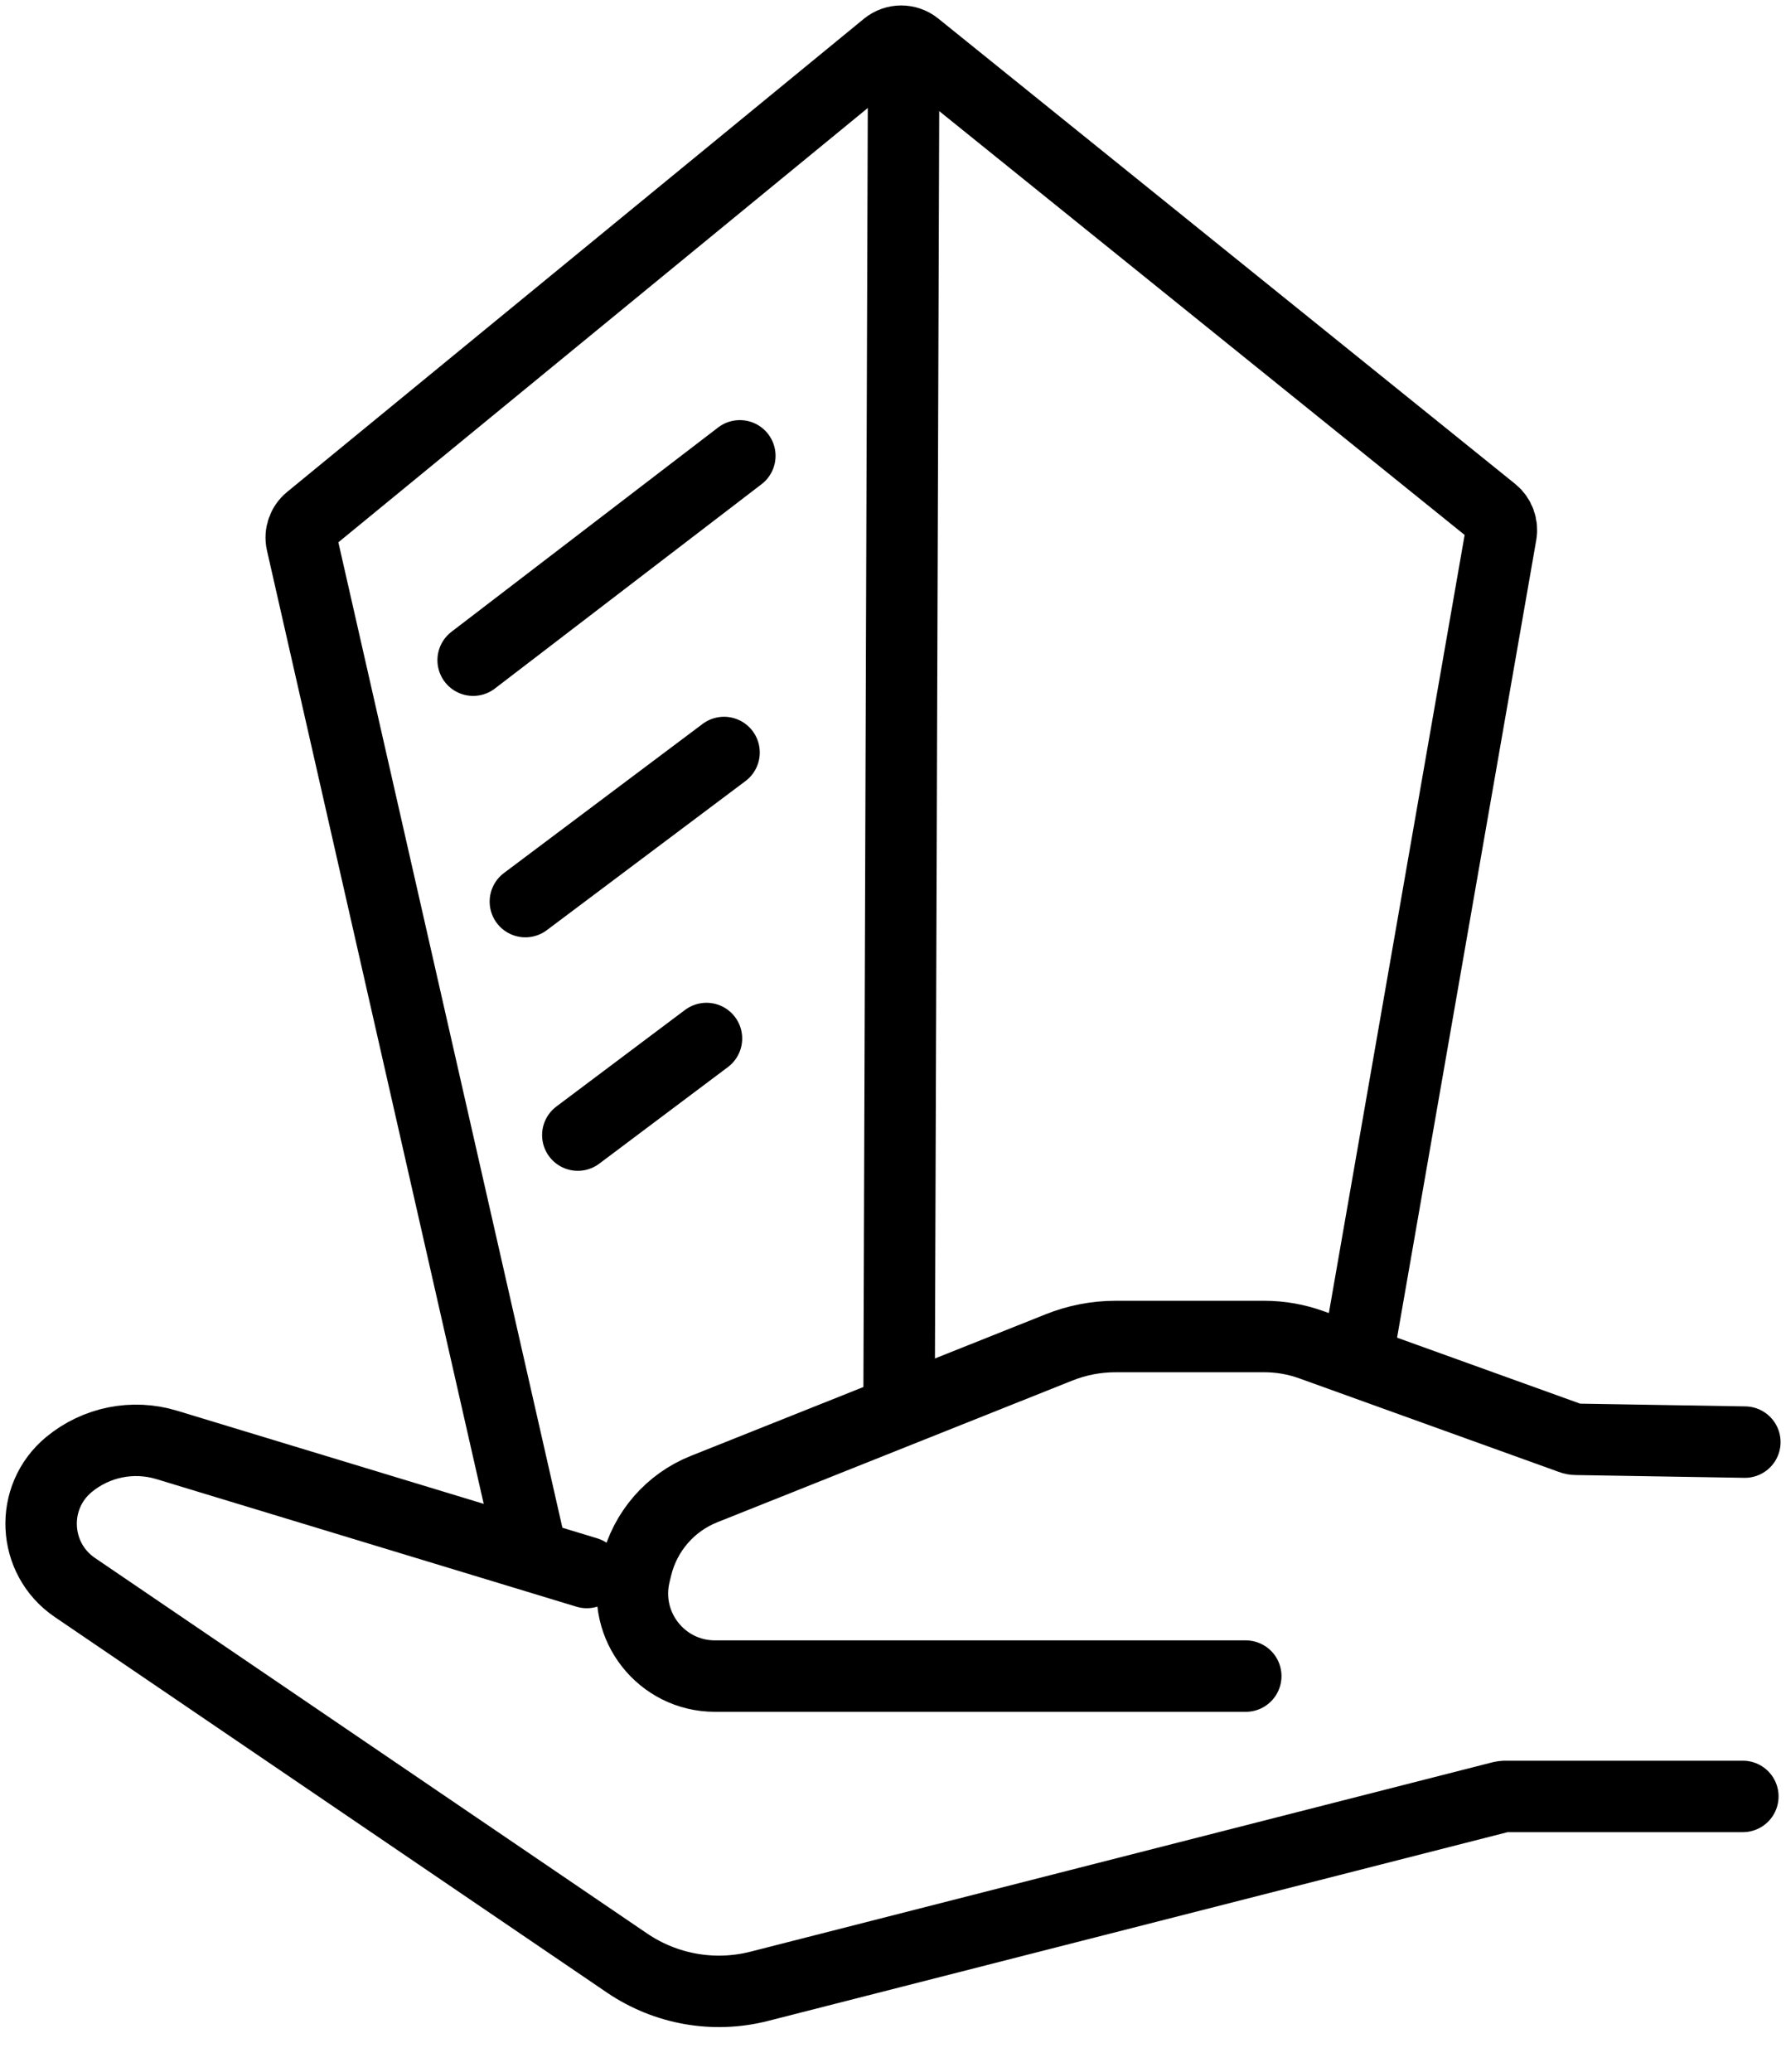 <svg width="25" height="29" viewBox="0 0 25 29" fill="none" xmlns="http://www.w3.org/2000/svg">
<g clip-path="url(#clip0_1299_11182)">
<path d="M19 19L21.011 7.476C21.032 7.357 20.988 7.238 20.896 7.163L12.82 0.649C12.7 0.552 12.529 0.552 12.409 0.65L4.336 7.272C4.241 7.35 4.198 7.474 4.224 7.592L7.5 22" stroke="black" stroke-miterlimit="10"/>
<path d="M12.65 0.649L12.584 19.949" stroke="black" stroke-miterlimit="10"/>
<path d="M24.396 25.143H21.068C21.05 25.143 21.032 25.146 21.014 25.15L10.626 27.801C9.993 27.962 9.322 27.844 8.78 27.477L1.047 22.218C0.454 21.814 0.413 20.954 0.966 20.497C1.346 20.183 1.859 20.079 2.333 20.223L8.214 22.009" stroke="black" stroke-linecap="round" stroke-linejoin="round"/>
<path d="M17.438 23.459H10.009C9.26 23.459 8.71 22.759 8.885 22.031L8.908 21.936C9.028 21.438 9.381 21.03 9.856 20.841L14.823 18.859C15.075 18.758 15.344 18.706 15.615 18.706H17.696C17.922 18.706 18.145 18.745 18.358 18.822L21.993 20.132C22.016 20.141 22.039 20.145 22.064 20.145L24.424 20.184" stroke="black" stroke-linecap="round" stroke-linejoin="round"/>
<path d="M6.623 9.24L10.356 6.38" stroke="black" stroke-linecap="round" stroke-linejoin="round"/>
<path d="M7.354 12.619L10.135 10.532" stroke="black" stroke-linecap="round" stroke-linejoin="round"/>
<path d="M8.088 15.887L9.889 14.535" stroke="black" stroke-linecap="round" stroke-linejoin="round"/>
</g>
<defs>
<clipPath id="clip0_1299_11182">
<rect width="25" height="28.448" fill="white"/>
</clipPath>
</defs>
</svg>
